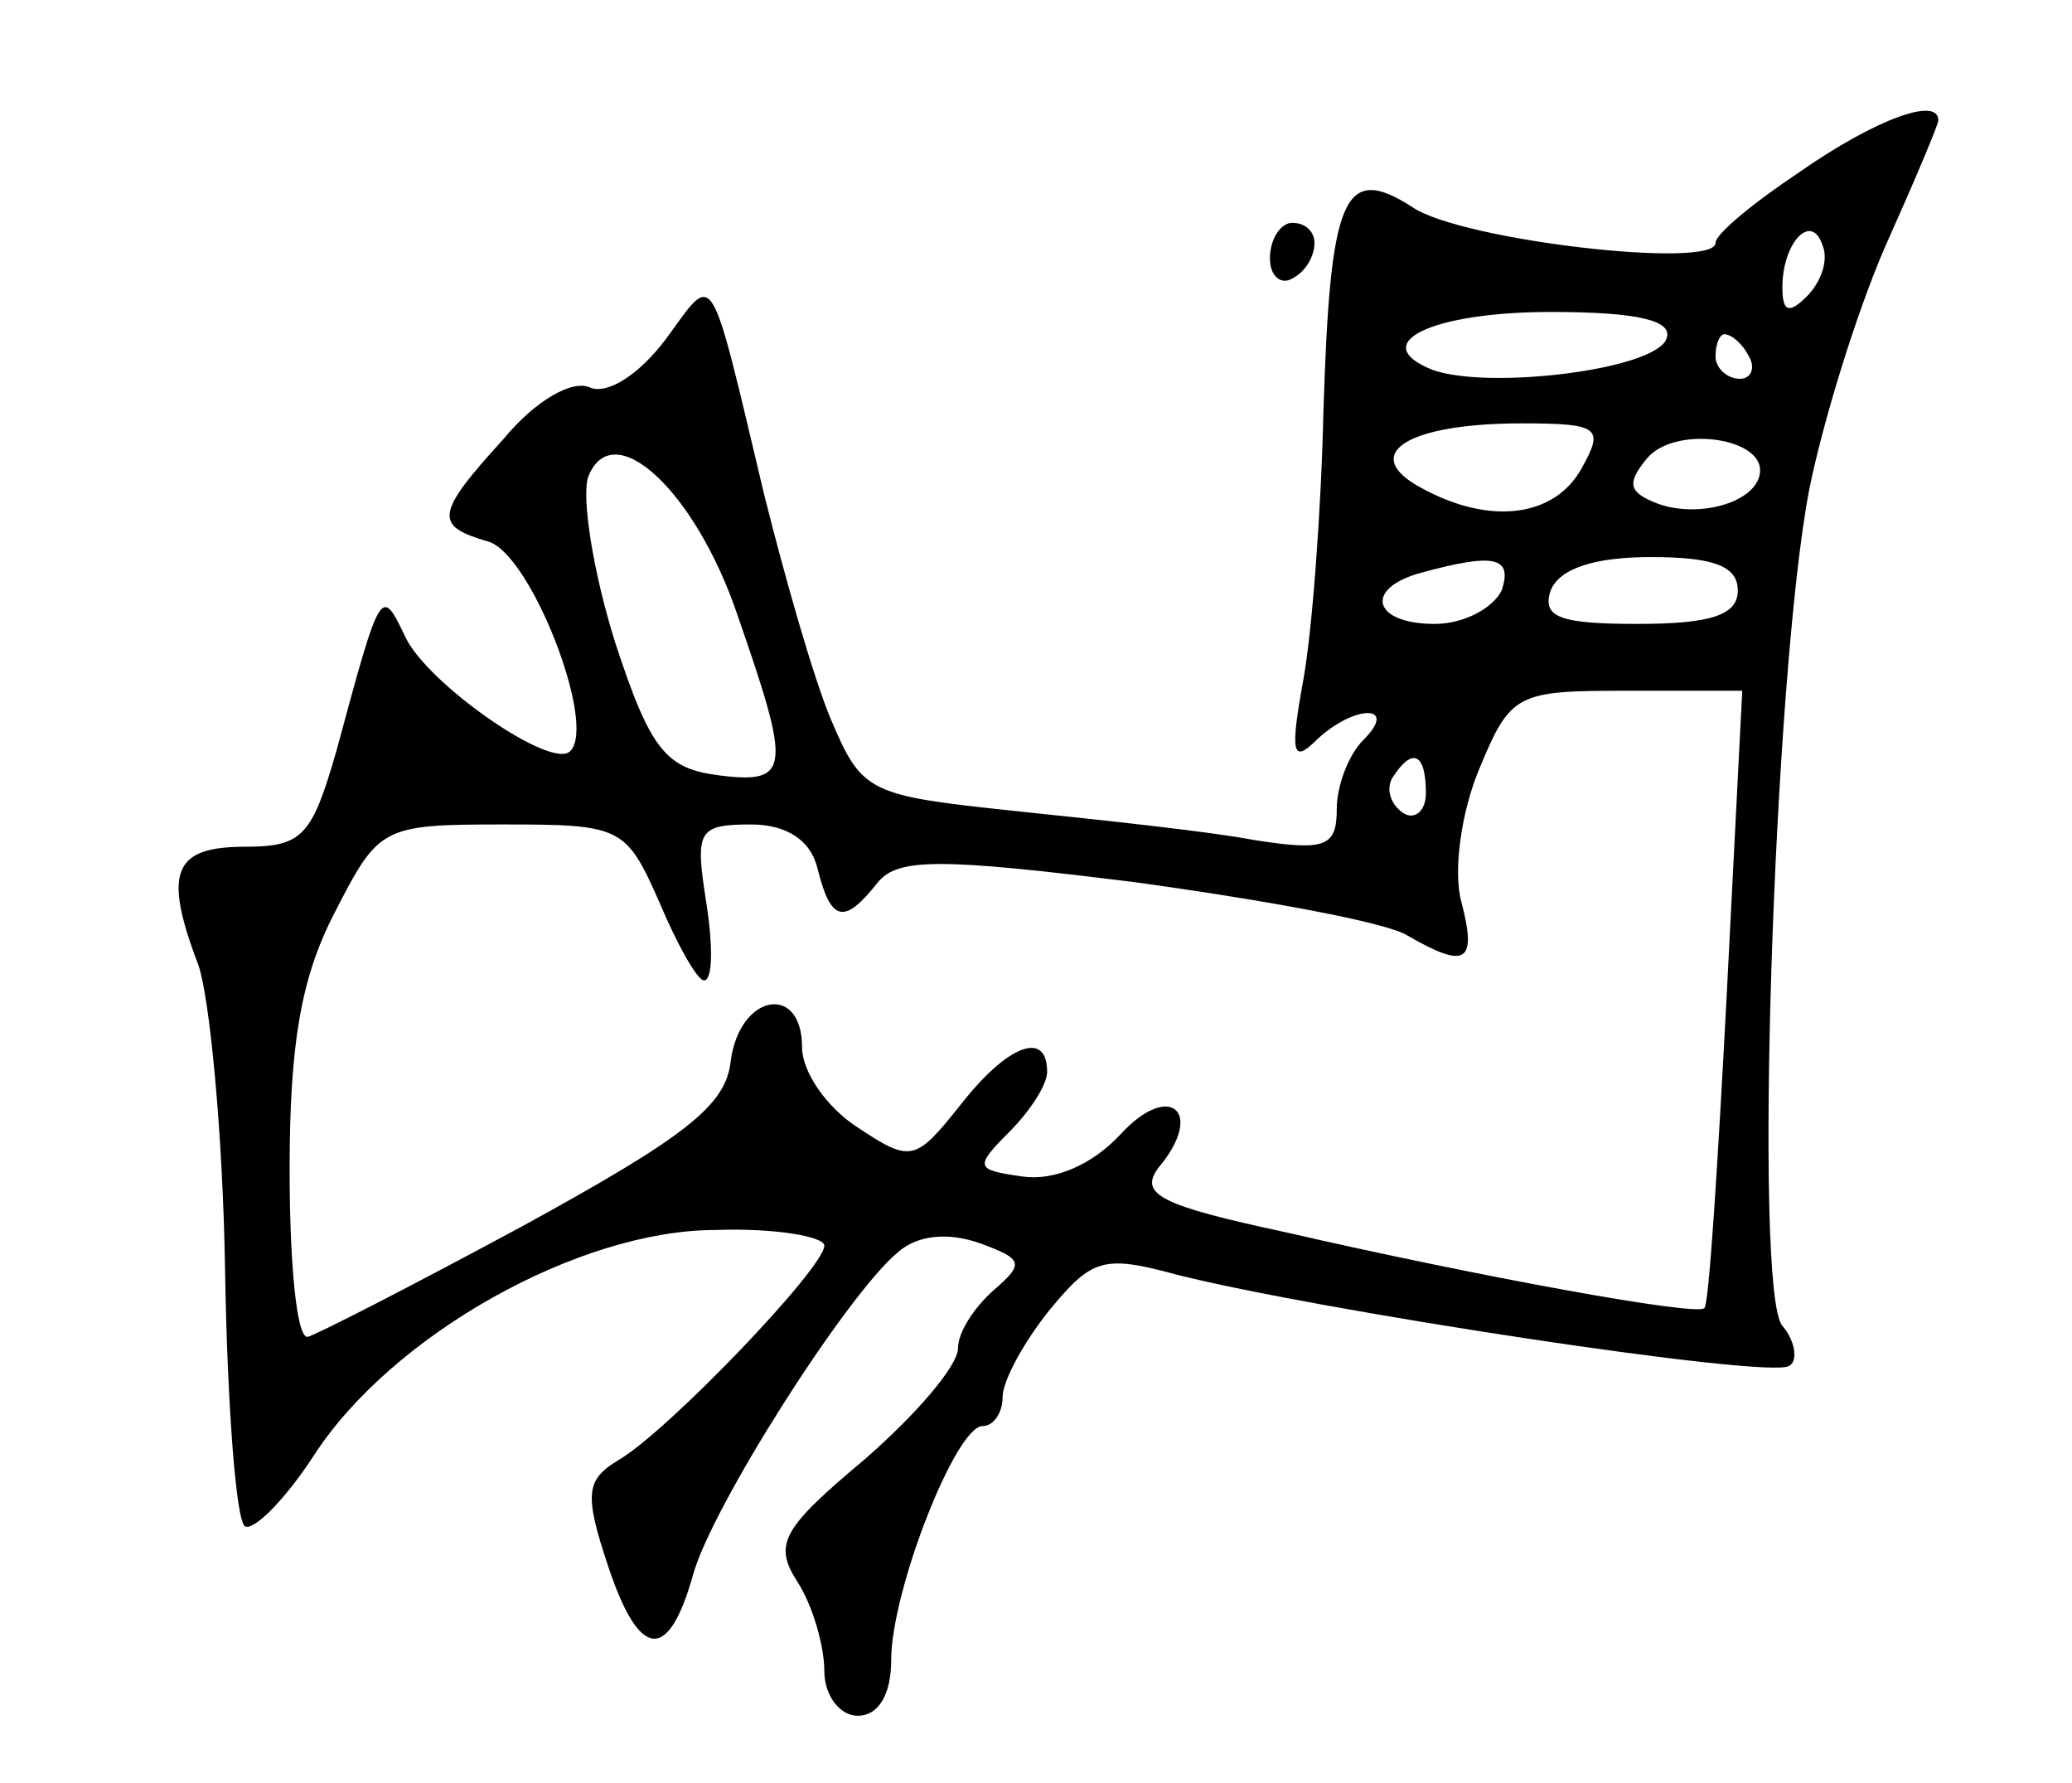 <?xml version="1.0" standalone="no"?>
<!DOCTYPE svg PUBLIC "-//W3C//DTD SVG 20010904//EN"
 "http://www.w3.org/TR/2001/REC-SVG-20010904/DTD/svg10.dtd">
<svg version="1.0" xmlns="http://www.w3.org/2000/svg"
 width="93pt" height="80pt" viewBox="0 0 93 80"
 preserveAspectRatio="xMidYMid meet">
<g transform="translate(0,80) scale(0.1,-0.1)"
fill="#000000" stroke="none">
<path d="M808 723 c-21 -14 -38 -28 -38 -32 0 -12 -114 1 -136 16 -31 20 -37
5 -40 -92 -1 -44 -5 -98 -9 -120 -6 -33 -5 -38 6 -27 17 16 37 16 21 0 -7 -7
-12 -21 -12 -31 0 -17 -5 -19 -37 -14 -21 4 -69 9 -107 13 -66 7 -69 8 -83 41
-8 19 -21 65 -30 101 -25 105 -22 100 -44 70 -12 -16 -26 -25 -34 -22 -8 4
-25 -6 -39 -23 -31 -34 -31 -39 -7 -46 19 -5 49 -82 37 -94 -8 -9 -64 30 -74
51 -11 23 -11 23 -31 -51 -11 -38 -15 -43 -41 -43 -32 0 -37 -11 -21 -53 5
-14 11 -75 12 -136 1 -62 5 -114 9 -116 4 -2 18 12 31 32 35 54 119 101 180
101 27 1 49 -3 49 -7 0 -10 -70 -83 -92 -96 -15 -9 -16 -15 -5 -48 14 -42 27
-43 38 -4 8 30 69 126 92 145 9 8 23 9 37 4 19 -7 20 -9 6 -21 -9 -8 -16 -19
-16 -26 0 -8 -19 -30 -42 -50 -37 -31 -41 -38 -30 -55 7 -11 12 -29 12 -40 0
-11 7 -20 15 -20 9 0 15 9 15 25 0 31 29 105 41 105 5 0 9 6 9 13 0 7 9 24 21
39 19 23 24 25 57 16 63 -16 266 -47 275 -41 4 2 3 11 -3 18 -13 15 -4 291 12
375 6 30 21 79 34 109 13 29 24 55 24 57 0 11 -29 0 -62 -23z m3 -56 c-8 -8
-11 -7 -11 4 0 20 13 34 18 19 3 -7 -1 -17 -7 -23z m-63 -19 c-5 -14 -80 -23
-105 -14 -30 12 0 26 53 26 40 0 55 -4 52 -12z m37 -8 c3 -5 1 -10 -4 -10 -6
0 -11 5 -11 10 0 6 2 10 4 10 3 0 8 -4 11 -10z m-75 -50 c-12 -22 -41 -26 -72
-9 -28 15 -7 29 45 29 35 0 37 -2 27 -20z m80 -1 c0 -14 -27 -22 -46 -15 -13
5 -14 9 -5 20 12 15 51 10 51 -5z m-459 -65 c24 -69 24 -76 -8 -72 -24 3 -31
11 -47 60 -10 32 -15 65 -12 74 11 28 48 -6 67 -62z m343 11 c-4 -8 -17 -15
-30 -15 -28 0 -32 16 -6 23 33 9 41 7 36 -8z m106 0 c0 -11 -12 -15 -45 -15
-35 0 -43 3 -39 15 4 10 20 15 45 15 28 0 39 -4 39 -15z m-5 -182 c-4 -76 -8
-139 -10 -140 -2 -4 -101 14 -188 34 -56 12 -66 17 -57 29 21 25 5 39 -17 15
-13 -14 -30 -21 -44 -19 -21 3 -22 4 -6 20 9 9 17 21 17 27 0 19 -18 12 -39
-15 -20 -25 -22 -26 -46 -10 -14 9 -25 25 -25 36 0 29 -28 24 -32 -6 -2 -20
-20 -34 -93 -74 -50 -27 -93 -49 -97 -50 -5 0 -8 34 -8 75 0 56 5 86 20 115
20 39 21 40 76 40 53 0 55 -1 70 -35 8 -19 17 -35 20 -35 4 0 4 16 1 35 -5 32
-4 35 20 35 16 0 27 -7 30 -20 6 -24 12 -25 27 -6 9 11 28 11 116 0 58 -8 113
-18 122 -24 26 -15 31 -12 24 15 -4 14 0 41 8 60 14 34 17 35 66 35 l52 0 -7
-137z m-135 91 c0 -8 -5 -12 -10 -9 -6 4 -8 11 -5 16 9 14 15 11 15 -7z"/>
<path d="M570 684 c0 -8 5 -12 10 -9 6 3 10 10 10 16 0 5 -4 9 -10 9 -5 0 -10
-7 -10 -16z"/>
</g>
</svg>
